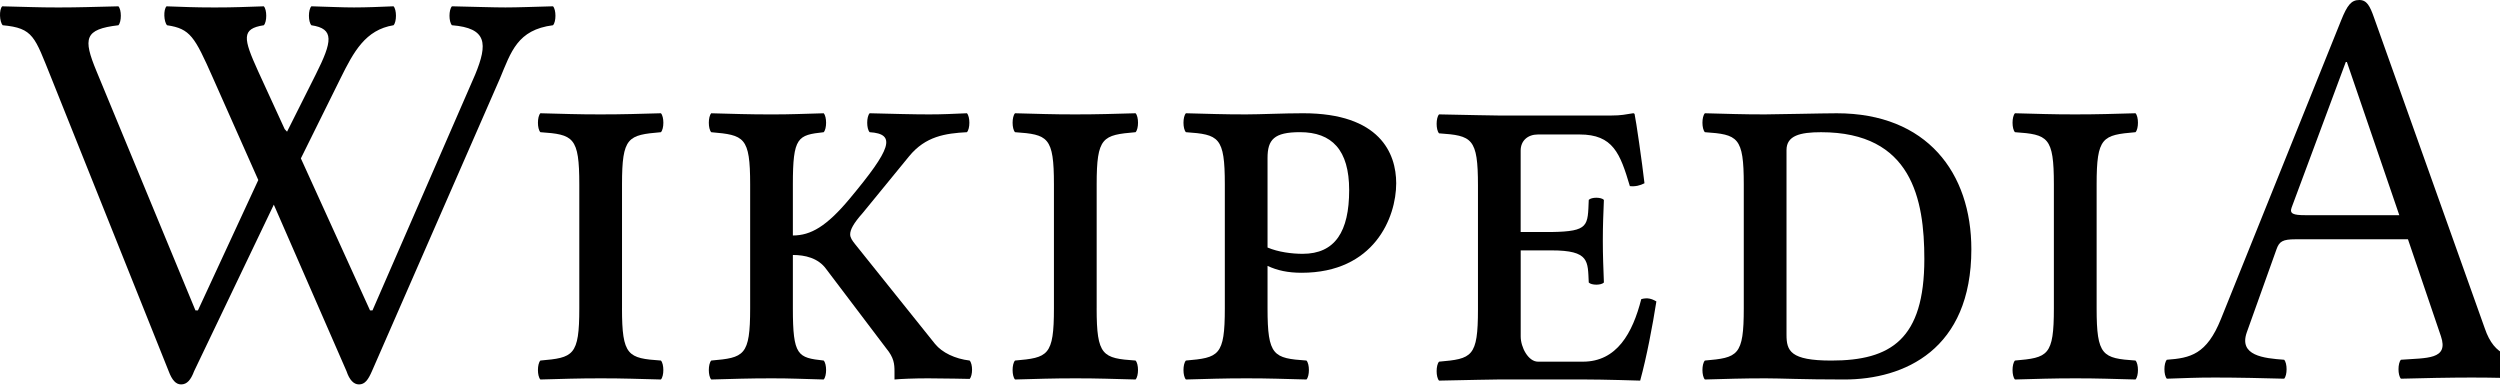<?xml version="1.0" encoding="UTF-8"?>
<svg width="129px" height="20px" viewBox="0 0 129 20" version="1.1" xmlns="http://www.w3.org/2000/svg" xmlns:xlink="http://www.w3.org/1999/xlink">
    <!-- Generator: Sketch 40.1 (33804) - http://www.bohemiancoding.com/sketch -->
    <title>Group 6</title>
    <desc>Created with Sketch.</desc>
    <defs>
        <path d="M16.067,0.325 C17.1,0.353 17.629,0.384 18.27,0.384 C18.912,0.384 19.609,0.354 20.307,0.325 C20.473,0.501 20.473,1.124 20.307,1.302 C18.856,1.539 18.25,2.666 17.564,4.055 L15.525,8.173 L19.093,16.016 L19.221,16.016 L24.519,3.848 C25.179,2.245 25.132,1.449 23.32,1.302 C23.152,1.124 23.152,0.502 23.32,0.325 C24.63,0.353 25.439,0.384 26.081,0.384 C26.723,0.384 27.42,0.354 28.535,0.325 C28.703,0.501 28.703,1.124 28.535,1.302 C26.694,1.539 26.374,2.67 25.794,4.055 L19.191,19.155 C18.996,19.599 18.828,19.836 18.523,19.836 C18.244,19.836 18.029,19.596 17.881,19.155 L14.129,10.56 L10.015,19.155 C9.848,19.599 9.652,19.836 9.345,19.836 C9.067,19.836 8.871,19.599 8.704,19.155 L2.637,3.997 C1.786,1.894 1.73,1.451 0.14,1.303 C-0.027,1.125 -0.055,0.503 0.113,0.326 C1.423,0.354 1.898,0.385 3.013,0.385 C4.101,0.385 4.798,0.355 6.11,0.326 C6.277,0.502 6.277,1.125 6.11,1.303 C4.352,1.509 4.277,1.978 4.978,3.671 L10.085,16.017 L10.213,16.017 L13.328,9.29 L10.977,3.997 C10.043,1.894 9.82,1.481 8.62,1.303 C8.453,1.125 8.424,0.503 8.592,0.326 C9.484,0.354 9.959,0.385 11.074,0.385 C12.162,0.385 12.609,0.355 13.613,0.326 C13.78,0.502 13.78,1.125 13.613,1.303 C12.441,1.481 12.552,1.983 13.317,3.671 L14.689,6.662 L14.812,6.795 L16.29,3.849 C17.152,2.132 17.266,1.481 16.067,1.303 C15.899,1.123 15.899,0.501 16.067,0.325 L16.067,0.325 Z" id="path-1"></path>
        <path d="M32.095,15.911 C32.095,18.367 32.402,18.487 34.103,18.604 C34.27,18.782 34.27,19.404 34.103,19.582 C32.904,19.553 32.206,19.522 31.007,19.522 C29.779,19.522 29.055,19.552 27.883,19.582 C27.716,19.404 27.716,18.782 27.883,18.604 C29.584,18.456 29.892,18.367 29.892,15.911 L29.892,9.515 C29.892,7.058 29.585,6.94 27.883,6.821 C27.716,6.644 27.716,6.022 27.883,5.844 C29.082,5.874 29.779,5.903 30.98,5.903 C32.206,5.903 32.932,5.875 34.104,5.844 C34.271,6.022 34.271,6.644 34.104,6.821 C32.403,6.969 32.096,7.058 32.096,9.515 L32.096,15.911 L32.095,15.911 L32.095,15.911 Z" id="path-3"></path>
        <path d="M36.7,6.822 C36.534,6.645 36.534,6.023 36.7,5.845 C37.872,5.875 38.597,5.904 39.824,5.904 C40.857,5.904 41.303,5.876 42.502,5.845 C42.668,6.023 42.668,6.645 42.502,6.822 C41.163,6.971 40.912,7.059 40.912,9.516 L40.912,12.151 C41.832,12.151 42.65,11.684 43.841,10.255 C45.989,7.68 46.268,6.91 44.874,6.821 C44.706,6.644 44.706,6.022 44.874,5.844 C46.073,5.874 47.133,5.903 47.942,5.903 C48.666,5.903 49.141,5.875 49.894,5.844 C50.061,6.022 50.061,6.644 49.894,6.821 C48.779,6.881 47.755,7.031 46.909,8.065 L44.511,10.996 C44.036,11.529 43.869,11.855 43.869,12.092 C43.869,12.269 43.98,12.417 44.12,12.595 L48.248,17.747 C48.614,18.196 49.281,18.515 50.033,18.604 C50.2,18.782 50.2,19.374 50.033,19.552 C50.033,19.552 48.666,19.522 47.885,19.522 C47.16,19.522 46.462,19.552 46.156,19.582 L46.156,19.167 C46.156,18.782 46.128,18.457 45.737,17.984 L42.642,13.897 C42.224,13.305 41.526,13.157 40.912,13.157 L40.912,15.911 C40.912,18.367 41.164,18.456 42.502,18.604 C42.668,18.782 42.668,19.404 42.502,19.582 C41.303,19.553 40.856,19.522 39.824,19.522 C38.597,19.522 37.872,19.552 36.7,19.582 C36.534,19.404 36.534,18.782 36.7,18.604 C38.401,18.456 38.708,18.367 38.708,15.911 L38.708,9.515 C38.708,7.058 38.401,6.969 36.7,6.822 L36.7,6.822 L36.7,6.822 Z" id="path-5"></path>
        <path d="M56.587,15.911 C56.587,18.367 56.894,18.487 58.595,18.604 C58.763,18.782 58.763,19.404 58.595,19.582 C57.396,19.553 56.699,19.522 55.499,19.522 C54.272,19.522 53.547,19.552 52.375,19.582 C52.209,19.404 52.209,18.782 52.375,18.604 C54.076,18.456 54.383,18.367 54.383,15.911 L54.383,9.515 C54.383,7.058 54.076,6.94 52.375,6.821 C52.209,6.644 52.209,6.022 52.375,5.844 C53.574,5.874 54.272,5.903 55.472,5.903 C56.699,5.903 57.425,5.875 58.596,5.844 C58.764,6.022 58.764,6.644 58.596,6.821 C56.895,6.969 56.588,7.058 56.588,9.515 L56.588,15.911 L56.587,15.911 L56.587,15.911 Z" id="path-7"></path>
        <path d="M67.414,18.604 C67.581,18.782 67.581,19.404 67.414,19.582 C66.214,19.553 65.517,19.522 64.318,19.522 C63.091,19.522 62.365,19.552 61.193,19.582 C61.026,19.404 61.026,18.782 61.193,18.604 C62.894,18.456 63.201,18.367 63.201,15.911 L63.201,9.515 C63.201,7.058 62.894,6.94 61.193,6.821 C61.026,6.644 61.026,6.022 61.193,5.844 C62.393,5.874 63.09,5.903 64.289,5.903 C65.042,5.903 66.214,5.844 67.245,5.844 C71.206,5.844 72.044,7.917 72.044,9.456 C72.044,11.233 70.9,14.075 67.162,14.075 C66.464,14.075 65.907,13.957 65.405,13.719 L65.405,15.911 C65.405,18.367 65.712,18.486 67.414,18.604 L67.414,18.604 Z M65.405,12.772 C65.962,13.008 66.66,13.097 67.218,13.097 C68.892,13.097 69.617,11.946 69.617,9.811 C69.617,7.735 68.724,6.82 67.079,6.82 C65.74,6.82 65.405,7.205 65.405,8.153 L65.405,12.772 L65.405,12.772 Z" id="path-9"></path>
        <path d="M78.468,12.919 L78.468,17.359 C78.468,17.922 78.859,18.662 79.361,18.662 L81.677,18.662 C83.434,18.662 84.243,17.182 84.689,15.436 C84.995,15.347 85.219,15.407 85.469,15.554 C85.274,16.798 84.967,18.426 84.633,19.64 C84.633,19.64 82.792,19.58 81.676,19.58 L77.379,19.58 C77.379,19.58 75.427,19.61 74.255,19.64 C74.089,19.462 74.089,18.84 74.255,18.662 C75.957,18.514 76.263,18.426 76.263,15.969 L76.263,9.573 C76.263,7.116 75.957,6.998 74.255,6.88 C74.089,6.702 74.089,6.08 74.255,5.902 C75.455,5.932 77.352,5.961 77.352,5.961 L83.126,5.961 C83.684,5.961 83.878,5.902 84.269,5.844 C84.325,5.844 84.353,5.873 84.353,5.933 C84.408,6.139 84.743,8.449 84.855,9.456 C84.632,9.573 84.38,9.634 84.101,9.604 C83.599,7.917 83.236,6.939 81.506,6.939 L79.358,6.939 C78.829,6.939 78.466,7.264 78.466,7.768 L78.466,11.972 L80.056,11.972 C82.008,11.943 81.923,11.646 81.98,10.314 C82.12,10.166 82.622,10.166 82.761,10.314 C82.733,11.054 82.706,11.587 82.706,12.416 C82.706,13.245 82.732,13.719 82.761,14.578 C82.622,14.726 82.12,14.726 81.98,14.578 C81.923,13.482 82.036,12.92 80.056,12.92 L78.468,12.92 L78.468,12.919 L78.468,12.919 Z" id="path-11"></path>
        <path d="M94.777,5.845 C99.435,5.845 101.722,8.925 101.722,12.861 C101.722,18.043 98.263,19.582 95.168,19.582 C92.936,19.582 91.931,19.522 91.096,19.522 C89.868,19.522 89.143,19.552 87.972,19.582 C87.804,19.404 87.804,18.782 87.972,18.604 C89.674,18.456 89.979,18.367 89.979,15.911 L89.979,9.515 C89.979,7.058 89.674,6.94 87.972,6.821 C87.804,6.644 87.804,6.022 87.972,5.844 C89.171,5.874 89.868,5.903 91.068,5.903 C91.598,5.904 94.051,5.845 94.777,5.845 L94.777,5.845 Z M94.497,18.605 C97.565,18.605 99.296,17.51 99.296,13.366 C99.296,10.286 98.654,6.822 93.967,6.822 C92.88,6.822 92.184,7 92.184,7.741 L92.184,17.273 C92.184,18.102 92.378,18.605 94.497,18.605 L94.497,18.605 Z" id="path-13"></path>
        <path d="M108.186,15.911 C108.186,18.367 108.491,18.487 110.193,18.604 C110.36,18.782 110.36,19.404 110.193,19.582 C108.993,19.553 108.296,19.522 107.097,19.522 C105.869,19.522 105.144,19.552 103.972,19.582 C103.806,19.404 103.806,18.782 103.972,18.604 C105.675,18.456 105.98,18.367 105.98,15.911 L105.98,9.515 C105.98,7.058 105.675,6.94 103.972,6.821 C103.806,6.644 103.806,6.022 103.972,5.844 C105.173,5.874 105.869,5.903 107.069,5.903 C108.296,5.903 109.022,5.875 110.193,5.844 C110.36,6.022 110.36,6.644 110.193,6.821 C108.491,6.969 108.186,7.058 108.186,9.515 L108.186,15.911 L108.186,15.911 Z" id="path-15"></path>
        <path d="M117.862,18.563 C118.03,18.741 118.03,19.363 117.862,19.541 C116.83,19.512 115.436,19.481 114.292,19.481 C113.206,19.481 112.843,19.511 111.81,19.541 C111.643,19.363 111.643,18.741 111.81,18.563 C113.024,18.475 113.863,18.291 114.6,16.462 L120.8,1.057 C121.118,0.263 121.328,0 121.741,0 C122.131,0 122.29,0.317 122.493,0.89 L128.212,16.936 C128.729,18.46 129.641,18.46 130.722,18.563 C130.89,18.741 130.89,19.363 130.722,19.541 C129.689,19.512 128.686,19.481 127.541,19.481 C126.455,19.481 124.92,19.511 123.888,19.541 C123.721,19.363 123.721,18.741 123.888,18.563 C125.216,18.462 126.367,18.57 125.952,17.35 L124.251,12.347 L118.448,12.347 C117.779,12.347 117.612,12.464 117.472,12.85 L115.937,17.142 C115.503,18.358 116.814,18.486 117.862,18.563 L117.862,18.563 Z M123.804,11.103 L121.099,3.198 L121.043,3.198 L118.248,10.709 C118.131,11.029 118.332,11.103 118.951,11.103 L123.804,11.103 L123.804,11.103 Z" id="path-17"></path>
    </defs>
    <g id="options" stroke="none" stroke-width="1" fill="none" fill-rule="evenodd">
        <g id="Artboard" transform="translate(-143, -301)">
            <g id="Page-1" transform="translate(143, 301)">
                <g id="Group-6">
                    <mask id="mask-2" fill="white">
                        <use xlink:href="#path-1"></use>
                    </mask>
                    <use id="Clip-2" fill="#000000" xlink:href="#path-1"></use>
                    <mask id="mask-4" fill="white">
                        <use xlink:href="#path-3"></use>
                    </mask>
                    <use id="Clip-5" fill="#000000" xlink:href="#path-3"></use>
                    <mask id="mask-6" fill="white">
                        <use xlink:href="#path-5"></use>
                    </mask>
                    <use id="Clip-8" fill="#000000" xlink:href="#path-5"></use>
                    <mask id="mask-8" fill="white">
                        <use xlink:href="#path-7"></use>
                    </mask>
                    <use id="Clip-11" fill="#000000" xlink:href="#path-7"></use>
                    <mask id="mask-10" fill="white">
                        <use xlink:href="#path-9"></use>
                    </mask>
                    <use id="Clip-14" fill="#000000" xlink:href="#path-9"></use>
                    <mask id="mask-12" fill="white">
                        <use xlink:href="#path-11"></use>
                    </mask>
                    <use id="Clip-17" fill="#000000" xlink:href="#path-11"></use>
                    <mask id="mask-14" fill="white">
                        <use xlink:href="#path-13"></use>
                    </mask>
                    <use id="Clip-20" fill="#000000" xlink:href="#path-13"></use>
                    <mask id="mask-16" fill="white">
                        <use xlink:href="#path-15"></use>
                    </mask>
                    <use id="Clip-23" fill="#000000" xlink:href="#path-15"></use>
                    <mask id="mask-18" fill="white">
                        <use xlink:href="#path-17"></use>
                    </mask>
                    <use id="Clip-26" fill="#000000" xlink:href="#path-17"></use>
                </g>
            </g>
        </g>
    </g>
</svg>